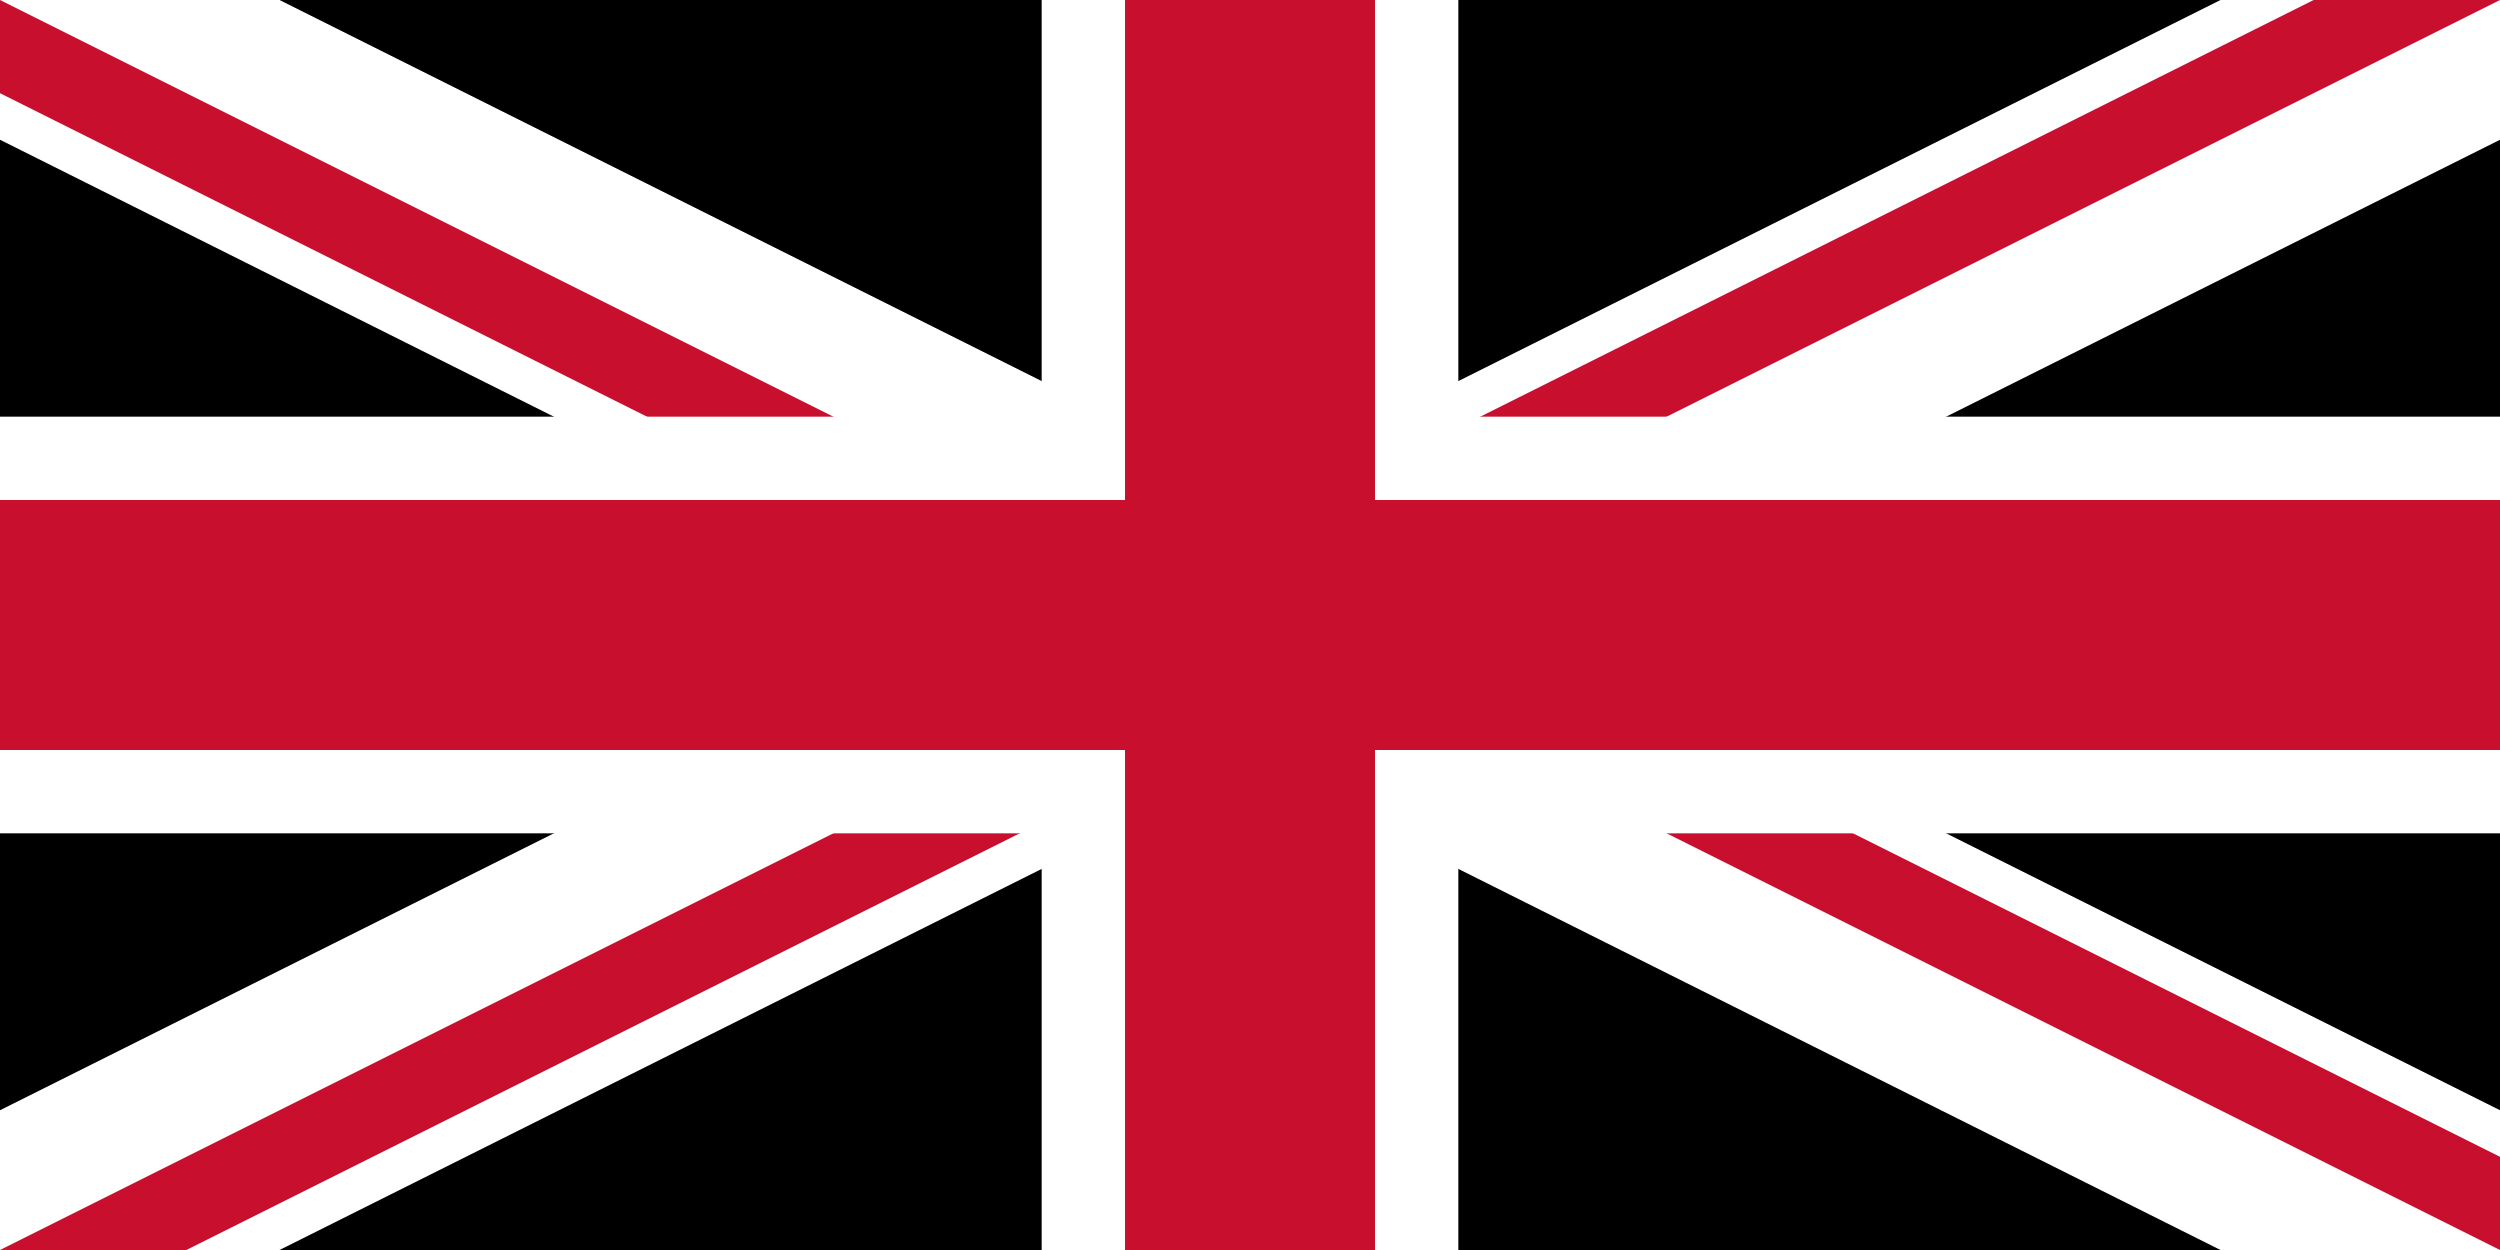 <svg xmlns="http://www.w3.org/2000/svg" viewBox="0 0 60 30"><rect x="0" y="0" width="60" height="30" fill="#333333" stroke="none"/><clipPath id="s"><path d="M0,0 v30 h60 v-30 z"></path></clipPath><clipPath id="t"><path d="M30,15 h30 v15 z v15 h-30 z h-30 v-15 z v-15 h30 z"></path></clipPath><g clip-path="url(#s)"><path d="M0,0 v30 h60 v-30 z" fill="currentColor"></path><path d="M0,0 L60,30 M60,0 L0,30" stroke="#fff" stroke-width="6"></path><path d="M0,0 L60,30 M60,0 L0,30" clip-path="url(#t)" stroke="#C8102E" stroke-width="4"></path><path d="M30,0 v30 M0,15 h60" stroke="#fff" stroke-width="10"></path><path d="M30,0 v30 M0,15 h60" stroke="#C8102E" stroke-width="6"></path></g></svg>